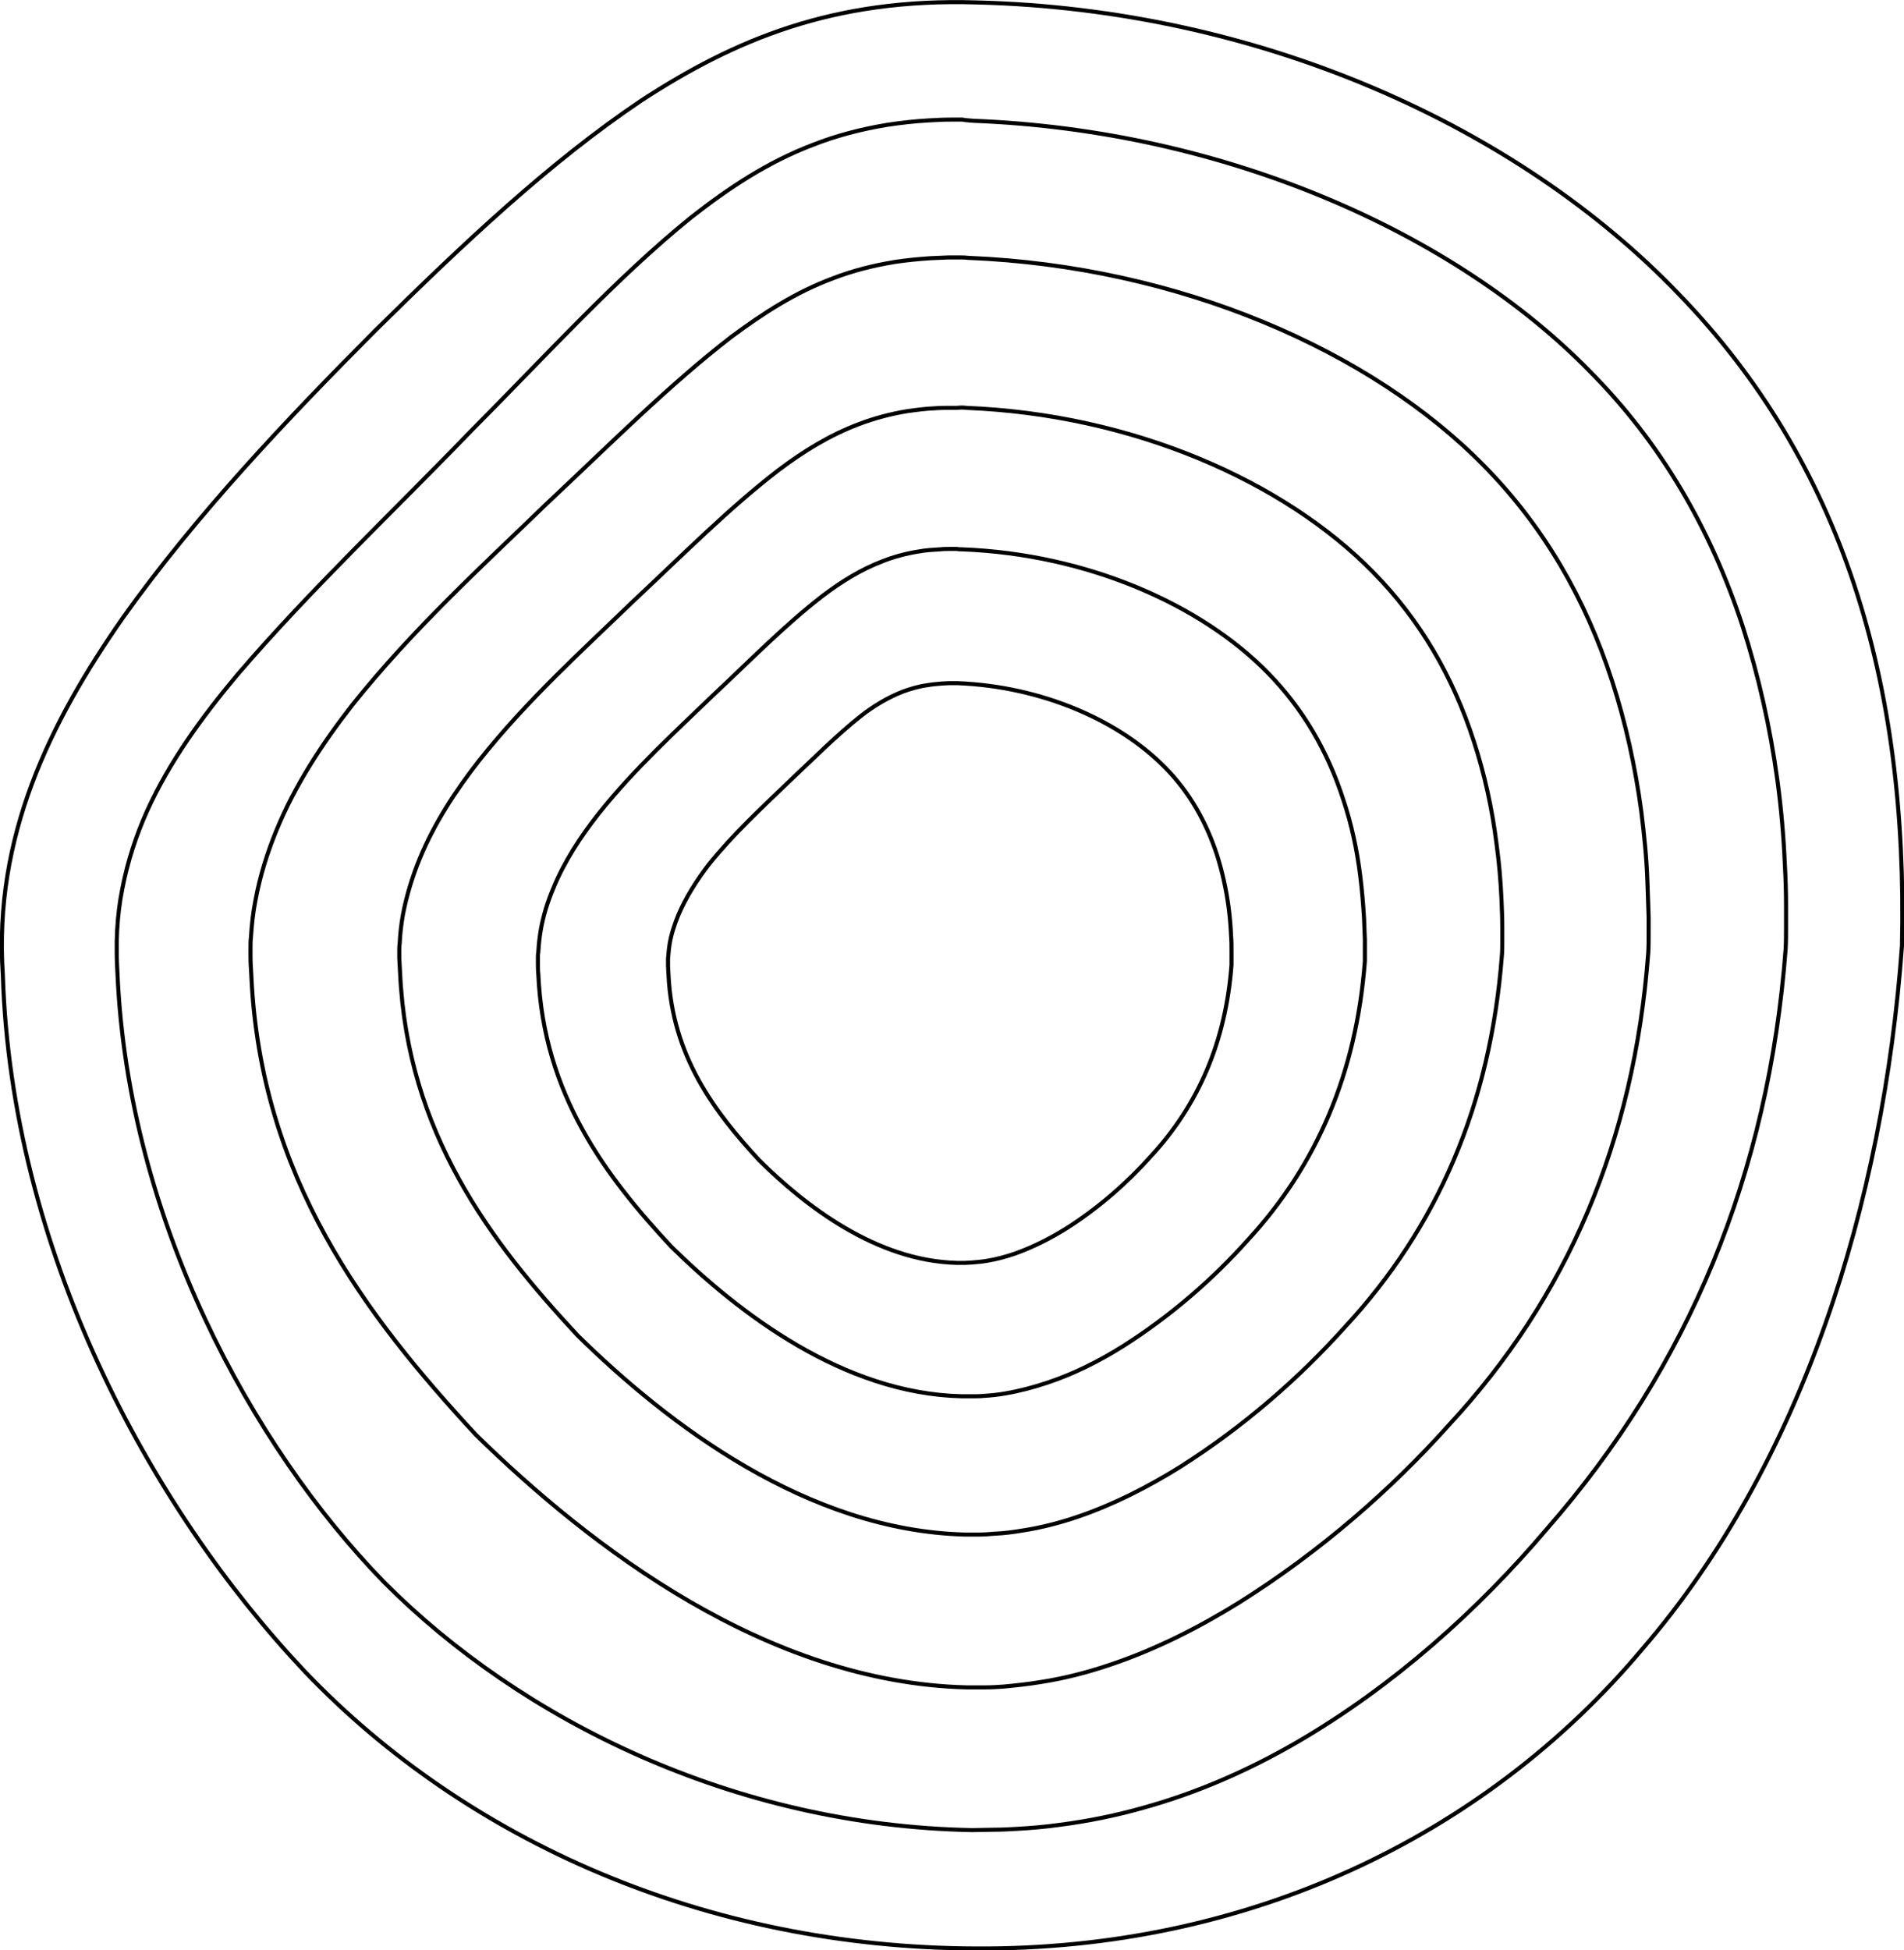<!-- Generator: Adobe Illustrator 19.2.1, SVG Export Plug-In  -->
<svg version="1.1"
	 xmlns="http://www.w3.org/2000/svg" xmlns:xlink="http://www.w3.org/1999/xlink" xmlns:a="http://ns.adobe.com/AdobeSVGViewerExtensions/3.0/"
	 x="0px" y="0px" width="469.7px" height="481px" viewBox="0 0 469.7 481" style="enable-background:new 0 0 469.7 481;"
	 xml:space="preserve">
<style type="text/css">
	.st0{fill-rule:evenodd;clip-rule:evenodd;fill:none;stroke:#000000;stroke-miterlimit:10;}
</style>
<defs>
</defs>
<path class="st0" d="M236.1,168.5c21,0.8,40.1,9.3,51.4,20.9c5.9,6,10,13.2,12.7,21.4c1.3,4.1,2.3,8.5,2.9,13.1
	c0.3,2.3,0.5,4.6,0.6,7c0.1,1.2,0.1,2.4,0.1,3.6c0,0.3,0,0.6,0,0.9c0,0.1,0,0.3,0,0.4c0,0.1,0,0.3,0,0.4c0,0.6,0,1.2,0,1.8
	c-1.4,18.8-8.1,34.4-19.8,47.1c-5.8,6.5-12.8,12.7-20.8,17.8c-4,2.5-8.3,4.7-12.8,6.3c-2.3,0.8-4.6,1.4-7,1.8
	c-1.2,0.2-2.4,0.3-3.6,0.4c-0.6,0-1.2,0.1-1.8,0.1c-0.3,0-0.6,0-0.9,0c-0.2,0-0.3,0-0.5,0c-0.2,0-0.3,0-0.5,0
	c-19.9-0.5-37.4-14-48.8-25.3c-11-11.9-21.5-25.7-22.4-46c0-0.6-0.1-1.3-0.1-1.9c0-0.3,0-0.6,0-0.9c0-0.3,0-0.6,0-0.9
	c0.1-1.2,0.2-2.5,0.4-3.7c0.4-2.4,1.2-4.8,2.1-7c1.9-4.5,4.6-8.7,7.5-12.5c6.1-7.6,13.1-14,19.4-20.1c6.4-6,12.2-11.9,18.3-16.7
	c3.1-2.4,6.4-4.4,10.2-5.9c1.9-0.7,3.9-1.3,6.1-1.6c1.1-0.2,2.3-0.3,3.5-0.4c0.6,0,1.2-0.1,1.8-0.1c0.2,0,0.3,0,0.5,0
	c0.2,0,0.3,0,0.5,0C235.4,168.5,235.7,168.5,236.1,168.5L236.1,168.5L236.1,168.5L236.1,168.5z"/>
<path class="st0" d="M237.4,135.5c30.8,1.2,58.9,13.6,75.4,30.5c8.6,8.8,14.7,19.2,18.6,31.3c2,6,3.4,12.4,4.2,19.1
	c0.4,3.3,0.7,6.7,0.9,10.2c0.1,1.7,0.1,3.5,0.2,5.2c0,0.4,0,0.9,0,1.3c0,0.2,0,0.4,0,0.7c0,0.2,0,0.4,0,0.7c0,0.9,0,1.8,0,2.6
	c-2.1,27.5-11.8,50.3-29,68.9c-8.5,9.5-18.8,18.5-30.6,26c-5.9,3.7-12.2,6.9-18.9,9.1c-3.3,1.1-6.7,2-10.2,2.6
	c-1.7,0.3-3.5,0.5-5.3,0.6c-0.9,0.1-1.8,0.1-2.7,0.1c-0.5,0-0.9,0-1.4,0c-0.2,0-0.5,0-0.7,0c-0.2,0-0.5,0-0.7,0
	c-29.2-0.7-54.9-20.5-71.6-36.9c-16.2-17.4-31.5-37.6-32.8-67.2c-0.1-0.9-0.1-1.8-0.1-2.7c0-0.5,0-0.9,0-1.4c0-0.5,0-0.9,0.1-1.4
	c0.1-1.8,0.3-3.6,0.6-5.4c0.6-3.5,1.7-7,3.1-10.3c2.7-6.6,6.7-12.7,11.1-18.3c8.9-11.2,19.2-20.5,28.4-29.4
	c9.4-8.8,17.8-17.4,26.9-24.4c4.6-3.5,9.4-6.5,14.9-8.6c2.8-1.1,5.8-1.9,9-2.4c1.6-0.3,3.3-0.4,5.1-0.5c0.9-0.1,1.8-0.1,2.7-0.1
	c0.2,0,0.5,0,0.7,0c0.2,0,0.5,0,0.7,0C236.5,135.5,236.9,135.5,237.4,135.5L237.4,135.5L237.4,135.5L237.4,135.5z"/>
<path class="st0" d="M238.3,100.6c41.1,1.6,78.5,18.1,100.5,40.6c11.5,11.7,19.6,25.6,24.8,41.7c2.6,8,4.5,16.5,5.6,25.4
	c0.6,4.4,1,8.9,1.2,13.5c0.1,2.3,0.2,4.6,0.2,6.9c0,0.6,0,1.2,0,1.7c0,0.3,0,0.6,0,0.9c0,0.3,0,0.6,0,0.9c0,1.2,0,2.3-0.1,3.5
	c-2.8,36.6-15.8,66.9-38.7,91.6c-11.3,12.6-25,24.6-40.8,34.6c-7.9,4.9-16.3,9.2-25.1,12.2c-4.4,1.5-9,2.7-13.6,3.4
	c-2.3,0.4-4.7,0.7-7.1,0.8c-1.2,0.1-2.4,0.2-3.6,0.2c-0.6,0-1.2,0-1.8,0c-0.3,0-0.6,0-0.9,0c-0.3,0-0.6,0-0.9,0
	c-38.9-1-73.2-27.2-95.5-49.1c-21.5-23.1-42-50-43.8-89.4c-0.1-1.2-0.1-2.4-0.2-3.7c0-0.6,0-1.2,0-1.8c0-0.6,0-1.2,0.1-1.8
	c0.1-2.4,0.4-4.8,0.8-7.1c0.9-4.7,2.3-9.3,4.1-13.7c3.6-8.8,8.9-16.9,14.7-24.3c11.8-14.9,25.6-27.3,37.9-39.2
	c12.5-11.7,23.8-23.1,35.9-32.4c6.1-4.6,12.5-8.6,19.9-11.4c3.7-1.4,7.7-2.5,12-3.2c2.2-0.3,4.4-0.6,6.8-0.7
	c1.2-0.1,2.4-0.1,3.6-0.1c0.3,0,0.6,0,0.9,0c0.3,0,0.6,0,0.9,0C237,100.5,237.7,100.5,238.3,100.6L238.3,100.6L238.3,100.6
	L238.3,100.6z"/>
<path class="st0" d="M238.8,63.6c52.1,2.1,99.6,22.9,127.5,51.5c14.5,14.8,24.8,32.5,31.4,52.9c3.3,10.2,5.7,21,7.2,32.2
	c0.7,5.6,1.3,11.4,1.5,17.2c0.1,2.9,0.2,5.8,0.3,8.8c0,0.7,0,1.5,0,2.2c0,0.4,0,0.7,0,1.1c0,0.4,0,0.7,0,1.1c0,1.5,0,3-0.1,4.5
	c-3.5,46.5-20,84.9-49.1,116.3c-14.3,16-31.7,31.2-51.7,43.8c-10,6.2-20.6,11.6-31.9,15.4c-5.6,1.9-11.4,3.4-17.3,4.3
	c-3,0.5-5.9,0.8-9,1.1c-1.5,0.1-3,0.2-4.5,0.2c-0.8,0-1.5,0-2.3,0c-0.4,0-0.8,0-1.1,0c-0.4,0-0.8,0-1.2,0
	c-49.3-1.2-92.8-34.6-121.1-62.3C90.2,324.5,64.2,290.5,62,240.5c-0.1-1.6-0.2-3.1-0.2-4.6c0-0.8,0-1.5,0-2.3c0-0.8,0-1.5,0.1-2.3
	c0.2-3.1,0.5-6.1,1.1-9.1c1.1-6,2.9-11.8,5.2-17.4c4.6-11.2,11.3-21.4,18.7-30.9c15-18.8,32.4-34.6,48-49.7
	c15.9-14.9,30.2-29.3,45.5-41.1c7.8-5.8,15.8-11,25.2-14.5c4.7-1.8,9.7-3.1,15.2-4c2.7-0.4,5.6-0.7,8.6-0.9c1.5-0.1,3-0.1,4.6-0.2
	c0.4,0,0.8,0,1.2,0c0.4,0,0.8,0,1.2,0C237.2,63.5,238,63.5,238.8,63.6L238.8,63.6L238.8,63.6L238.8,63.6z"/>
<path class="st0" d="M240.2,29.8c62.2,2.4,118.9,27.8,152.2,62c17.4,17.6,29.6,38.6,37.5,62.7c3.9,12.1,6.8,24.9,8.6,38.2
	c0.9,6.7,1.5,13.5,1.8,20.4c0.2,3.5,0.3,6.9,0.3,10.4c0,1.8,0,3.5,0,5.3c0,1.8,0,3.5-0.1,5.3c-4.2,55.4-23.9,103-58.8,142.9
	c-17.1,20.2-38,38.9-61.7,52.7c-11.9,6.9-24.6,12.5-38,16.2c-6.7,1.9-13.6,3.3-20.6,4.2c-3.5,0.5-7.1,0.8-10.7,1
	c-1.8,0.1-3.6,0.2-5.4,0.2c-1.8,0-3.6,0.1-5.5,0.1c-58.9-1.1-111.4-27.3-145.1-61.2c-32.7-33.6-63-89.4-65.7-149.7
	c-0.1-1.9-0.2-3.8-0.2-5.6c0-0.9,0-1.8,0-2.7c0-0.9,0.1-1.8,0.1-2.7c0.2-3.6,0.6-7,1.3-10.4c1.3-6.7,3.4-13.1,6.1-19.1
	c5.5-12.1,13.4-23,22.2-33.5c17.9-20.9,38.7-40.5,57.4-59.9c19.1-19.2,36.1-38,54.5-52.9c9.3-7.3,18.9-13.7,30.2-18
	c5.6-2.2,11.6-3.8,18.2-4.9c3.3-0.5,6.7-0.9,10.3-1.1c1.8-0.1,3.6-0.2,5.5-0.2c0.9,0,1.9,0,2.8,0C238.3,29.7,239.3,29.7,240.2,29.8
	L240.2,29.8L240.2,29.8z"/>
<path class="st0" d="M240.9,0.6c69.9,1.7,133.7,30.7,173.2,71.9c40.5,41.8,56.6,95.8,55.1,160.8c-4.6,63.4-24.5,127.6-64.1,173.5
	c-38.9,46.3-97.5,74.2-164.3,73.8c-66.7-0.2-125.7-26.6-165.5-68.2C36.3,371.1,2.8,307.8,0.7,240.5c-2.3-34.2,11.6-62.3,29.6-88.1
	c18.3-25.7,40.7-49.2,62.3-70.9c21.9-21.6,43-41.5,65.6-56.7C181.2,9.8,205.6-0.5,240.9,0.6L240.9,0.6z"/>
</svg>
